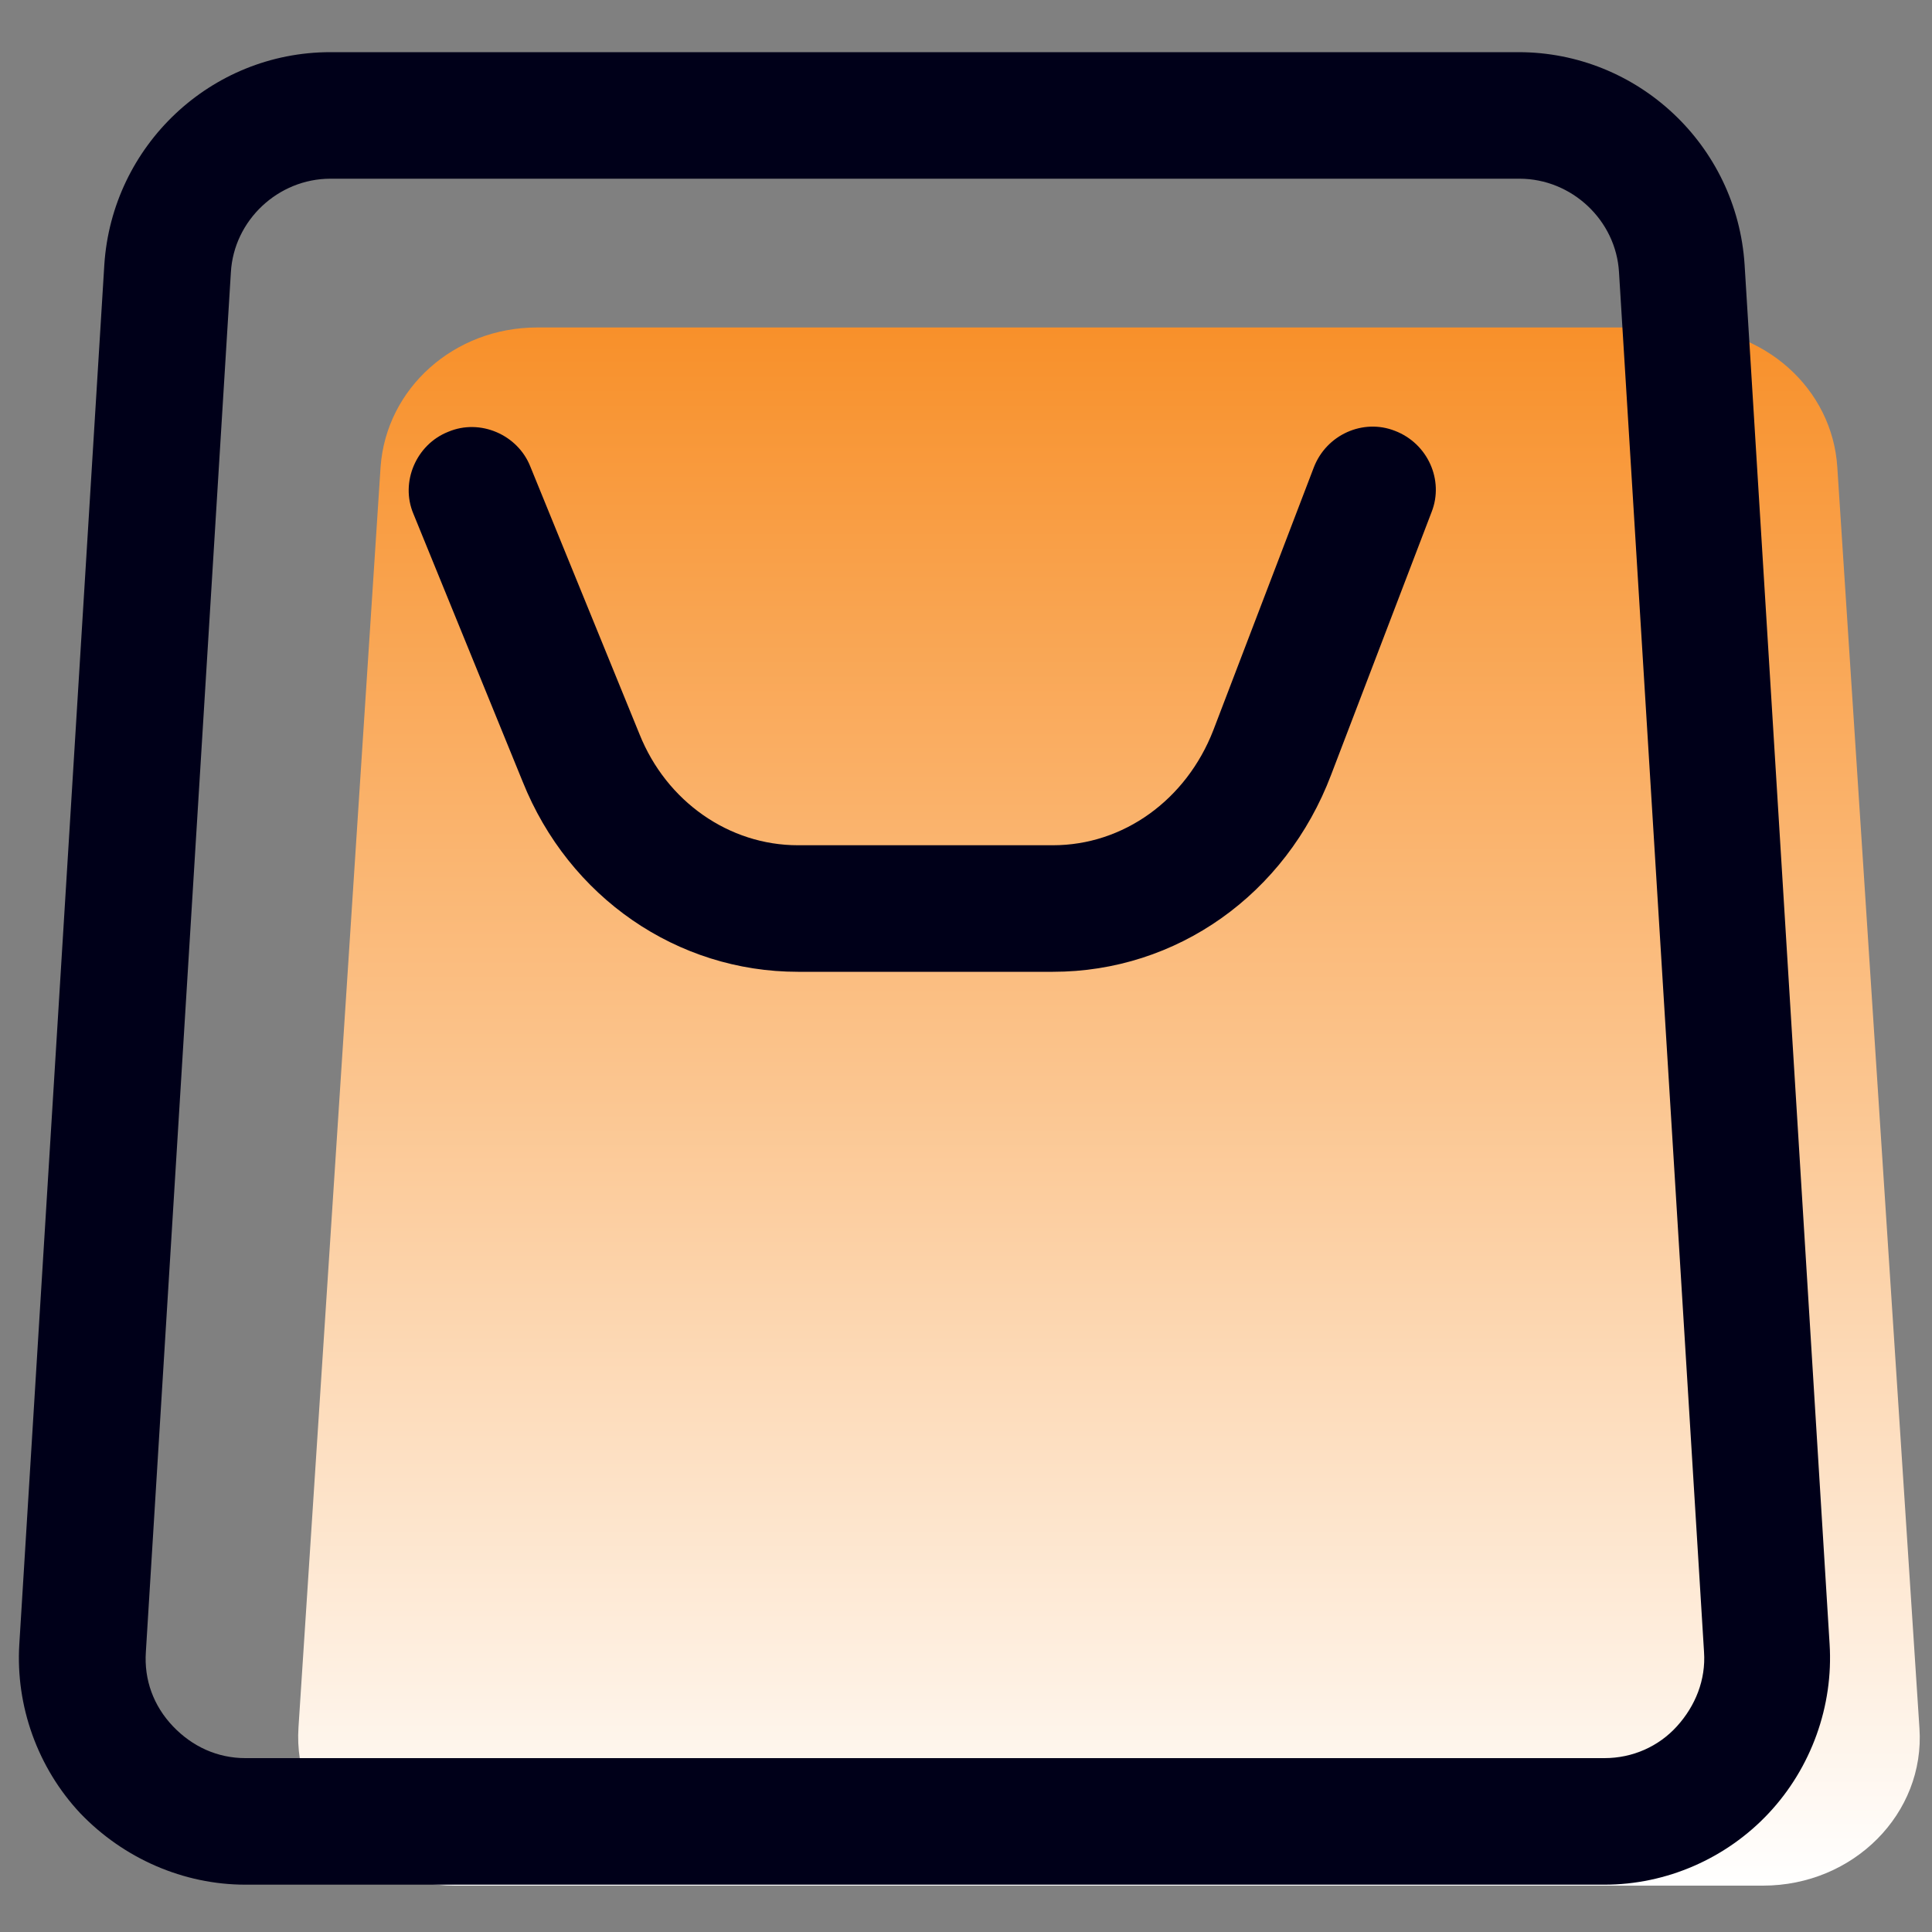 <?xml version="1.0" encoding="utf-8"?>
<!-- Generator: Adobe Illustrator 23.1.0, SVG Export Plug-In . SVG Version: 6.00 Build 0)  -->
<svg version="1.1" id="图层_1" xmlns="http://www.w3.org/2000/svg" xmlns:xlink="http://www.w3.org/1999/xlink" x="0px" y="0px"
	 viewBox="0 0 200 200" style="enable-background:new 0 0 200 200;" xml:space="preserve">
<rect x="0" y="0" width="200" height="200" fill="#808080" stroke="none"/>
<style type="text/css">
	.st0{fill:url(#SVGID_1_);}
	.st1{fill:#000019;}
</style>
<linearGradient id="SVGID_1_" gradientUnits="userSpaceOnUse" x1="114.825" y1="195.245" x2="114.825" y2="33.857">
	<stop  offset="0" style="stop-color:#FFFFFF"/>
	<stop  offset="0.542" style="stop-color:#FBC289"/>
	<stop  offset="1" style="stop-color:#F8902A"/>
</linearGradient>
<path class="st0" d="M182.5,195.2H47.1c-9.4,0-16.8-7.5-16.2-16.4l8.5-130.5C40,40.2,47,33.9,55.6,33.9H174
	c8.6,0,15.7,6.3,16.2,14.5l8.5,130.5C199.3,187.7,191.9,195.2,182.5,195.2z"/>
<path class="st1" d="M166.1,195.1H25.4c-6.4,0-12.6-2.7-17.1-7.4C3.9,183,1.6,176.6,2,170.2l8.8-142.8c0.8-12.3,11-22,23.4-22h123
	c12.3,0,22.6,9.6,23.4,22l8.8,142.8c0.4,6.4-1.9,12.8-6.3,17.5C178.7,192.4,172.5,195.1,166.1,195.1z M34.2,18.5
	c-5.4,0-10,4.3-10.3,9.7L15.1,171c-0.2,2.9,0.8,5.6,2.8,7.7s4.6,3.3,7.5,3.3h140.7c2.9,0,5.6-1.2,7.5-3.3s3-4.8,2.8-7.7l-8.8-142.8
	c-0.3-5.4-4.9-9.7-10.3-9.7H34.2z"/>
<path class="st1" d="M109,100.6H82.6c-12.5,0-23.7-7.7-28.5-19.7L42.8,53.2c-1.4-3.3,0.3-7.2,3.6-8.5c3.3-1.4,7.2,0.3,8.5,3.6
	L66.2,76c2.8,7,9.3,11.5,16.4,11.5H109c7.3,0,13.8-4.7,16.6-11.9L136,48.4c1.3-3.4,5.1-5.1,8.4-3.8c3.4,1.3,5.1,5.1,3.8,8.4
	l-10.4,27.2C133.1,92.6,121.8,100.6,109,100.6z"/>
</svg>
